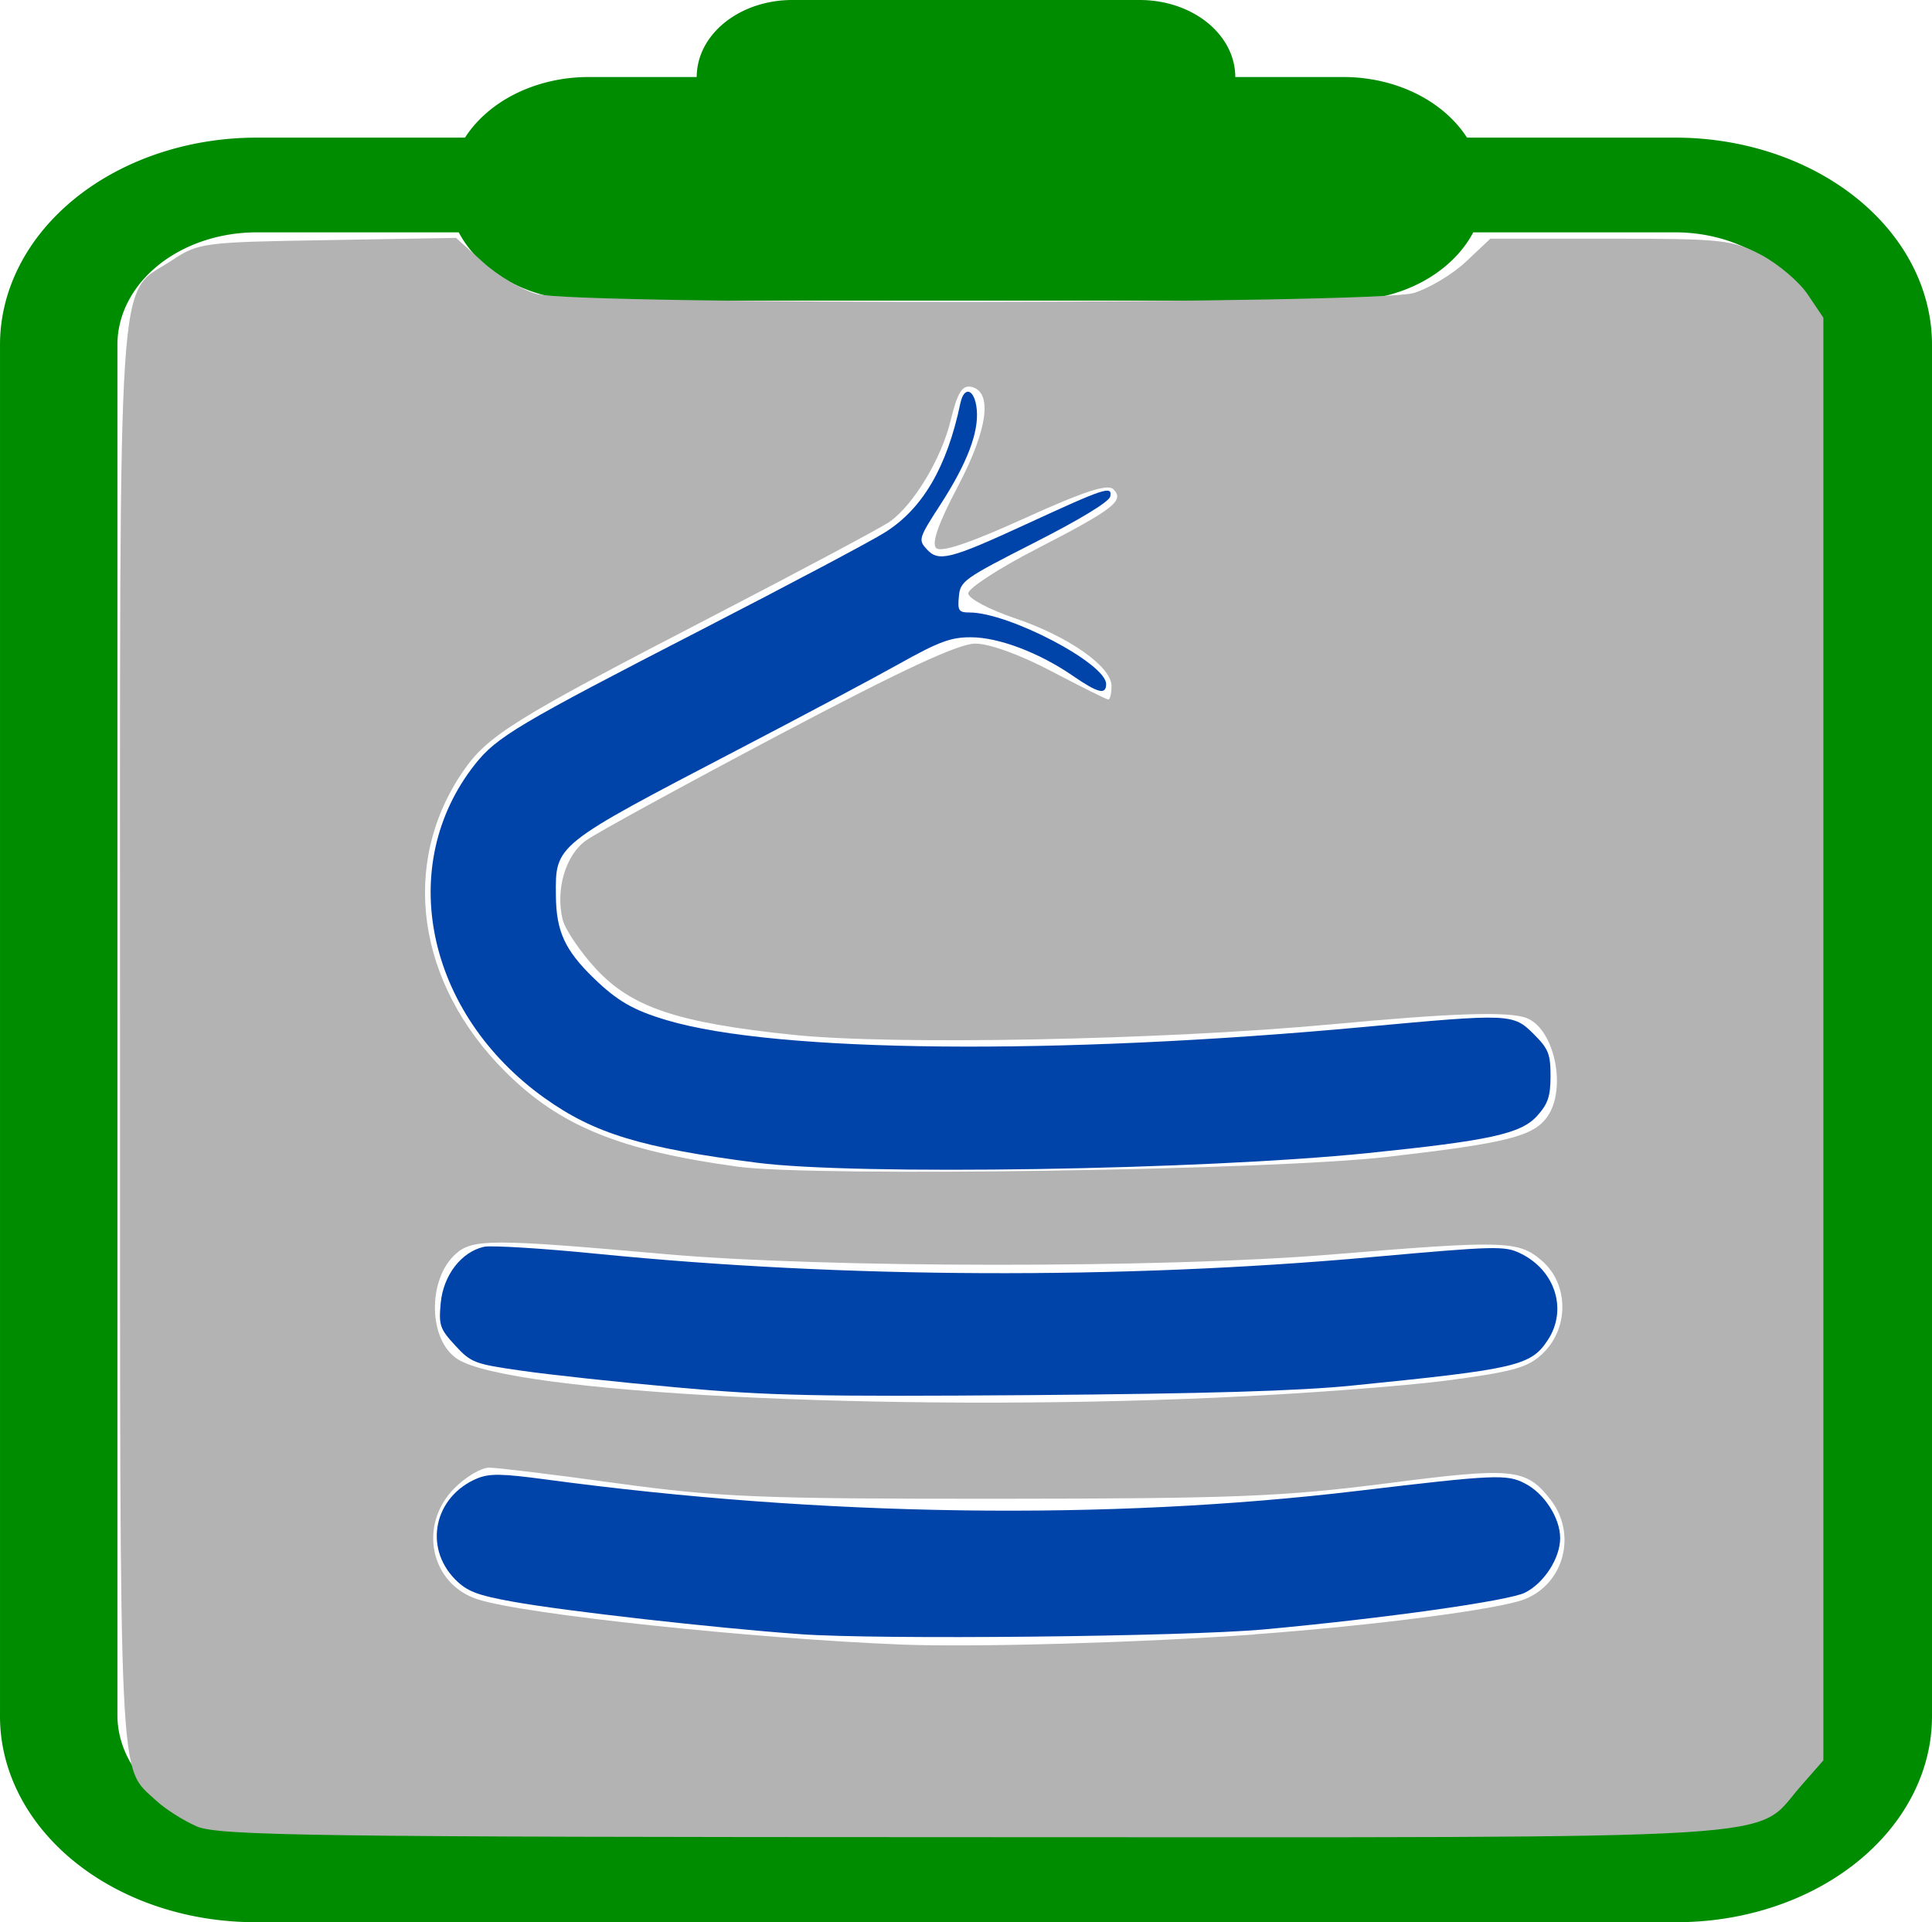 <?xml version="1.0" encoding="UTF-8" standalone="no"?>
<svg
   data-name="Capa 1"
   id="Capa_1"
   viewBox="0 0 12.34 12.277"
   version="1.1"
   sodipodi:docname="reportcable.svg"
   width="12.34"
   height="12.277"
   xml:space="preserve"
   inkscape:version="1.3.2 (091e20e, 2023-11-25, custom)"
   inkscape:export-filename="reportcable.png"
   inkscape:export-xdpi="373.41791"
   inkscape:export-ydpi="373.41791"
   xmlns:inkscape="http://www.inkscape.org/namespaces/inkscape"
   xmlns:sodipodi="http://sodipodi.sourceforge.net/DTD/sodipodi-0.dtd"
   xmlns="http://www.w3.org/2000/svg"
   xmlns:svg="http://www.w3.org/2000/svg"><defs
     id="defs2" /><sodipodi:namedview
     id="namedview2"
     pagecolor="#ffffff"
     bordercolor="#000000"
     borderopacity="0.25"
     inkscape:showpageshadow="2"
     inkscape:pageopacity="0.0"
     inkscape:pagecheckerboard="0"
     inkscape:deskcolor="#d1d1d1"
     inkscape:zoom="22.627417"
     inkscape:cx="6.363961"
     inkscape:cy="6.607029"
     inkscape:window-width="1488"
     inkscape:window-height="1237"
     inkscape:window-x="357"
     inkscape:window-y="58"
     inkscape:window-maximized="0"
     inkscape:current-layer="Capa_1" /><path
     d="M 10.7,0.879 H 9.37 a 0.89,0.718 0 0 0 -0.78,-0.387 h -0.7 v 0 A 0.61,0.492 0 0 0 7.28,0 h -2.22 a 0.61,0.492 0 0 0 -0.61,0.492 v 0 h -0.7 a 0.89,0.718 0 0 0 -0.78,0.387 h -1.33 A 1.64,1.323 0 0 0 3.0869129e-5,2.202 V 10.954 A 1.63,1.315 0 0 0 1.64,12.277 h 9.06 a 1.63,1.315 0 0 0 1.64,-1.323 V 2.202 a 1.64,1.323 0 0 0 -1.64,-1.323 z m 0.89,10.075 a 0.89,0.718 0 0 1 -0.89,0.718 H 1.64 A 0.89,0.718 0 0 1 0.75,10.954 V 2.202 a 0.89,0.718 0 0 1 0.89,-0.718 h 1.29 a 0.89,0.718 0 0 0 0.82,0.436 h 4.84 a 0.89,0.718 0 0 0 0.82,-0.436 h 1.29 a 0.89,0.718 0 0 1 0.89,0.718 z"
     id="path1"
     style="stroke-width:0.898;fill:#008c00;fill-opacity:1"
     inkscape:label="path1" /><g
     inkscape:groupmode="layer"
     id="layer1"
     inkscape:label="Layer 1"
     transform="translate(-3.83,-2.32)" /><g
     style="clip-rule:evenodd;fill-rule:evenodd;stroke-linecap:round;stroke-linejoin:round;stroke-miterlimit:1.5"
     id="g8"
     transform="matrix(0.037,0,0,0.037,1.596,1.566)"><g
       id="Copper"
       transform="matrix(0.237,0,0,0.237,0.41,0.292)"><path
         style="fill:#0044aa;fill-opacity:1;stroke-width:0.031"
         d="M 5.078,10.358 C 4.54,10.319 3.587,10.212 3.258,10.152 3.032,10.111 2.97,10.087 2.894,10.01 2.694,9.805 2.764,9.487 3.033,9.373 c 0.079,-0.033 0.155,-0.032 0.438,0.006 C 5.226,9.615 7.025,9.64 8.609,9.451 9.475,9.348 9.552,9.344 9.667,9.404 c 0.123,0.063 0.223,0.219 0.223,0.346 0,0.126 -0.1,0.283 -0.222,0.345 -0.101,0.052 -0.899,0.164 -1.653,0.233 -0.509,0.046 -2.436,0.066 -2.938,0.03 z"
         id="path12"
         transform="matrix(115.069,0,0,115.069,-185.373,-181.442)" /><path
         style="fill:#0044aa;fill-opacity:1;stroke-width:0.031"
         d="M 4.297,8.796 C 3.927,8.763 3.485,8.715 3.313,8.69 3.017,8.648 2.995,8.639 2.895,8.53 2.798,8.425 2.791,8.402 2.804,8.261 2.821,8.085 2.935,7.938 3.078,7.906 3.125,7.896 3.45,7.916 3.8,7.951 5.357,8.106 7.101,8.114 8.688,7.972 9.482,7.901 9.538,7.899 9.639,7.948 9.859,8.055 9.938,8.304 9.812,8.496 9.705,8.659 9.617,8.68 8.578,8.784 8.235,8.819 7.638,8.836 6.531,8.845 5.172,8.855 4.881,8.849 4.297,8.796 Z"
         id="path13"
         transform="matrix(115.069,0,0,115.069,-185.373,-181.442)" /><path
         style="fill:#0044aa;fill-opacity:1;stroke-width:0.031"
         d="M 4.806,7.374 C 4.074,7.28 3.776,7.189 3.462,6.965 2.711,6.429 2.515,5.492 3.021,4.852 3.159,4.678 3.293,4.598 4.453,4.001 5.012,3.713 5.535,3.436 5.616,3.384 5.854,3.235 6.009,2.97 6.093,2.568 c 0.024,-0.116 0.092,-0.091 0.104,0.038 0.014,0.144 -0.061,0.34 -0.228,0.599 -0.14,0.216 -0.143,0.226 -0.089,0.285 0.075,0.083 0.146,0.065 0.628,-0.157 C 7.009,3.102 7.056,3.086 7.042,3.157 7.035,3.19 6.853,3.301 6.562,3.449 6.114,3.677 6.093,3.692 6.084,3.789 c -0.009,0.09 -8.156e-4,0.102 0.067,0.102 0.249,0 0.865,0.323 0.865,0.453 0,0.07 -0.051,0.058 -0.212,-0.053 C 6.593,4.146 6.336,4.048 6.161,4.048 6.035,4.047 5.958,4.075 5.708,4.215 5.542,4.308 5.083,4.552 4.688,4.758 3.521,5.367 3.53,5.359 3.533,5.682 c 0.002,0.227 0.056,0.346 0.241,0.525 0.148,0.143 0.249,0.202 0.462,0.265 0.693,0.206 2.469,0.223 4.419,0.042 0.918,-0.085 0.938,-0.084 1.068,0.046 0.093,0.093 0.106,0.126 0.106,0.265 0,0.129 -0.016,0.176 -0.086,0.254 C 9.64,7.191 9.444,7.234 8.672,7.313 7.617,7.42 5.436,7.455 4.806,7.374 Z"
         id="path14"
         transform="matrix(115.069,0,0,115.069,-185.373,-181.442)" /><path
         style="fill:#b3b3b3;fill-opacity:1;stroke-width:0.044"
         d="m 1.26,11.575 c -0.085,-0.037 -0.201,-0.111 -0.258,-0.164 -0.239,-0.224 -0.228,0.015 -0.228,-4.828 0,-5.034 -0.023,-4.689 0.324,-4.918 0.174,-0.115 0.195,-0.118 0.99,-0.131 l 0.813,-0.014 0.171,0.154 C 3.165,1.759 3.318,1.849 3.411,1.875 3.662,1.945 8.727,1.94 8.962,1.869 9.059,1.84 9.208,1.751 9.293,1.671 L 9.448,1.525 h 0.76 c 0.71,0 0.773,0.007 0.955,0.103 0.107,0.057 0.24,0.169 0.294,0.25 l 0.099,0.147 v 4.566 4.566 l -0.143,0.163 c -0.306,0.348 0.081,0.324 -5.248,0.323 -4.145,-6.63e-4 -4.771,-0.009 -4.905,-0.068 z M 7.955,10.359 C 8.707,10.304 9.503,10.201 9.665,10.137 9.917,10.037 9.998,9.721 9.827,9.504 9.673,9.308 9.592,9.3 8.788,9.404 c -0.649,0.083 -0.963,0.096 -2.446,0.097 -1.523,7.465e-4 -1.777,-0.01 -2.422,-0.098 -0.396,-0.055 -0.761,-0.099 -0.81,-0.099 -0.049,0 -0.147,0.058 -0.218,0.129 -0.233,0.233 -0.154,0.609 0.147,0.705 0.297,0.095 1.746,0.249 2.685,0.286 0.468,0.018 1.504,-0.012 2.232,-0.064 z M 7.713,8.861 C 8.236,8.838 8.891,8.789 9.169,8.753 9.601,8.696 9.691,8.67 9.786,8.575 9.948,8.413 9.942,8.139 9.774,7.994 9.626,7.867 9.542,7.864 8.441,7.955 7.37,8.043 5.224,8.041 4.221,7.952 3.129,7.855 3.006,7.855 2.898,7.952 2.719,8.114 2.725,8.496 2.909,8.616 3.238,8.832 5.632,8.954 7.713,8.861 Z M 8.795,7.337 C 9.552,7.25 9.722,7.207 9.809,7.082 9.934,6.904 9.853,6.525 9.677,6.458 9.565,6.415 9.21,6.426 8.441,6.498 7.373,6.597 5.67,6.63 5.041,6.565 4.304,6.489 4.012,6.391 3.786,6.146 3.686,6.038 3.592,5.898 3.576,5.836 3.529,5.647 3.594,5.425 3.725,5.333 3.791,5.286 4.338,4.987 4.941,4.668 5.725,4.254 6.081,4.088 6.188,4.088 c 0.09,0 0.285,0.071 0.486,0.177 0.185,0.097 0.345,0.177 0.356,0.177 0.011,0 0.02,-0.039 0.02,-0.086 0,-0.123 -0.274,-0.315 -0.613,-0.429 C 6.275,3.872 6.143,3.802 6.143,3.77 c 0,-0.032 0.193,-0.158 0.43,-0.28 C 7.064,3.237 7.134,3.183 7.062,3.111 7.026,3.075 6.874,3.125 6.499,3.295 6.151,3.453 5.971,3.513 5.94,3.483 5.91,3.453 5.954,3.327 6.077,3.094 6.269,2.729 6.3,2.489 6.159,2.462 6.105,2.452 6.073,2.504 6.033,2.671 5.975,2.915 5.797,3.211 5.644,3.318 5.59,3.355 5.084,3.625 4.519,3.918 3.262,4.569 3.101,4.669 2.943,4.9 2.545,5.484 2.652,6.238 3.213,6.798 c 0.345,0.344 0.725,0.499 1.471,0.601 0.487,0.066 3.38,0.023 4.11,-0.062 z"
         id="path16"
         transform="matrix(115.069,0,0,115.069,-185.373,-181.442)" /></g></g></svg>
